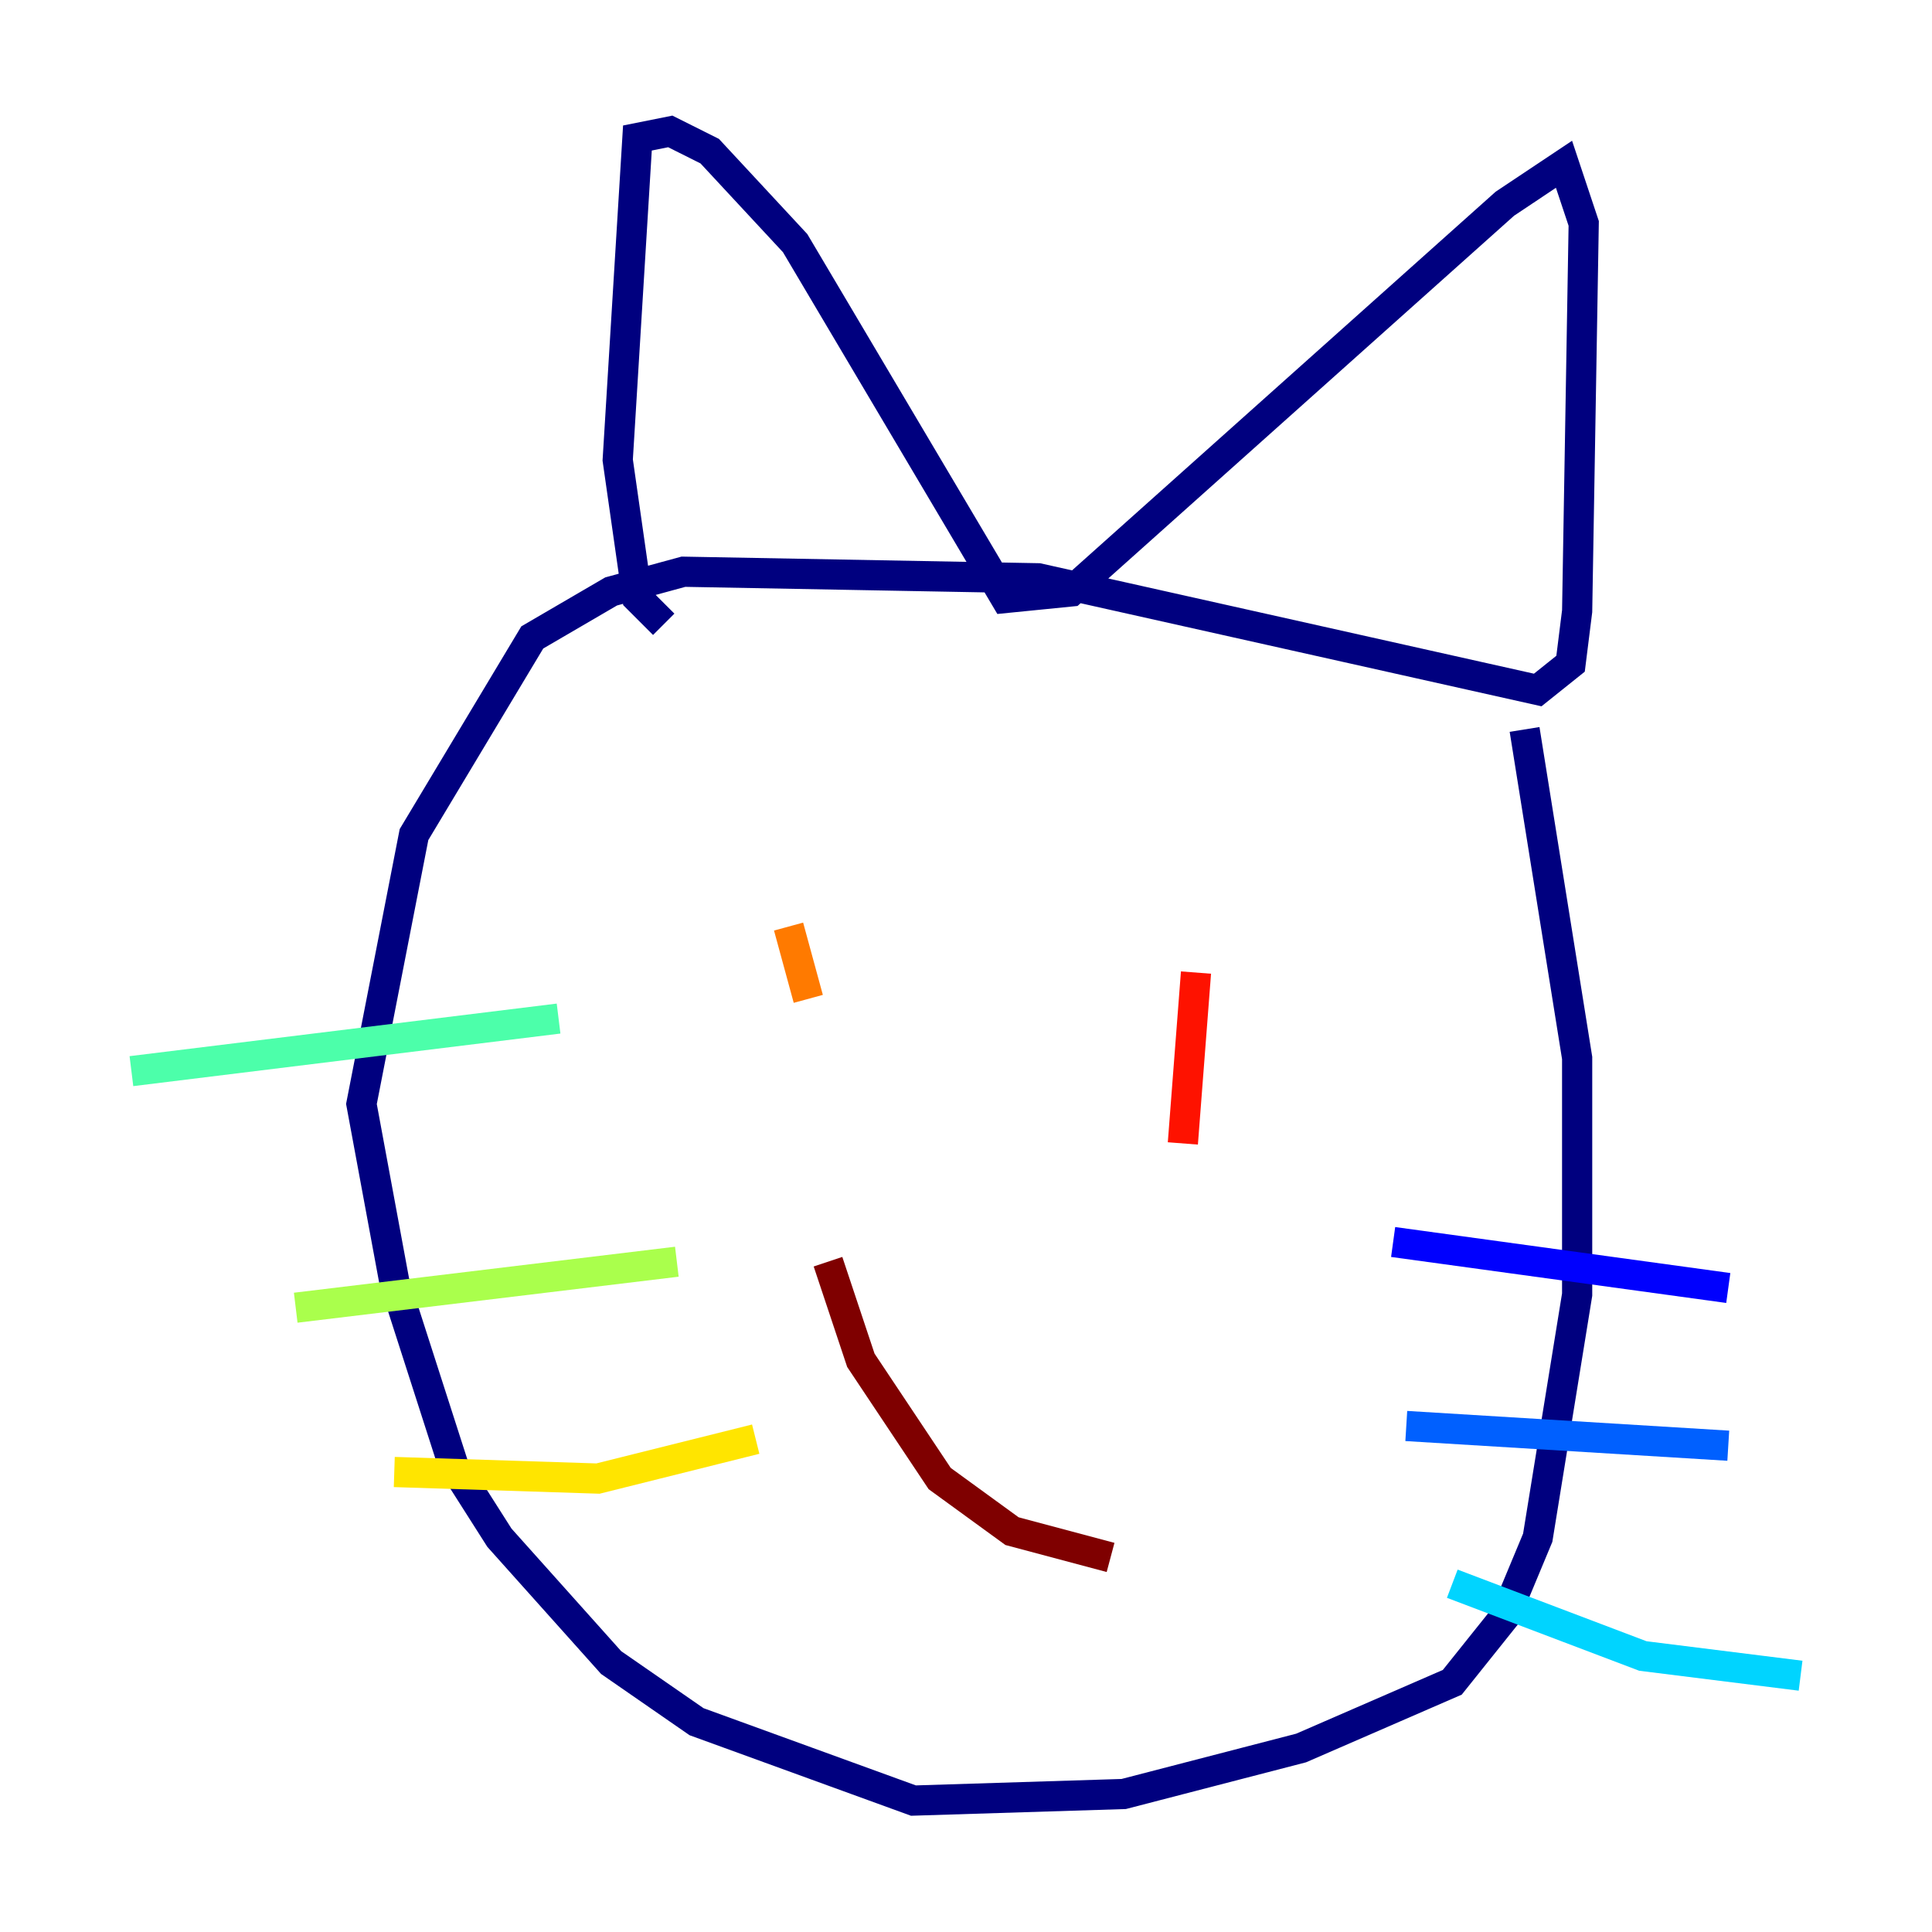 <?xml version="1.0" encoding="utf-8" ?>
<svg baseProfile="tiny" height="128" version="1.2" viewBox="0,0,128,128" width="128" xmlns="http://www.w3.org/2000/svg" xmlns:ev="http://www.w3.org/2001/xml-events" xmlns:xlink="http://www.w3.org/1999/xlink"><defs /><polyline fill="none" points="43.973,41.361 42.231,39.619 40.925,30.476 42.231,9.143 44.408,8.707 47.02,10.014 52.68,16.109 66.612,39.619 70.966,39.184 99.701,13.497 103.619,10.884 104.925,14.803 104.49,40.49 104.054,43.973 101.878,45.714 68.789,38.313 45.279,37.878 40.49,39.184 35.265,42.231 27.429,55.292 23.946,73.143 26.122,84.898 30.041,97.088 33.088,101.878 40.49,110.15 46.15,114.068 60.517,119.293 74.449,118.857 86.204,115.809 96.218,111.456 99.701,107.102 101.878,101.878 104.49,85.769 104.49,70.095 101.007,48.327" stroke="#00007f" stroke-width="2" /><polyline fill="none" points="92.299,82.286 114.503,85.333" stroke="#0000fe" stroke-width="2" /><polyline fill="none" points="93.17,94.476 114.503,95.782" stroke="#0060ff" stroke-width="2" /><polyline fill="none" points="96.218,104.925 108.844,109.714 119.293,111.02" stroke="#00d4ff" stroke-width="2" /><polyline fill="none" points="8.707,70.966 37.007,67.483" stroke="#4cffaa" stroke-width="2" /><polyline fill="none" points="19.592,86.639 44.843,83.592" stroke="#aaff4c" stroke-width="2" /><polyline fill="none" points="26.122,97.524 39.619,97.959 50.068,95.347" stroke="#ffe500" stroke-width="2" /><polyline fill="none" points="52.245,61.388 53.551,66.177" stroke="#ff7a00" stroke-width="2" /><polyline fill="none" points="79.238,64.435 78.367,75.755" stroke="#fe1200" stroke-width="2" /><polyline fill="none" points="54.857,83.592 57.034,90.122 62.258,97.959 67.048,101.442 73.578,103.184" stroke="#7f0000" stroke-width="2" /></svg>